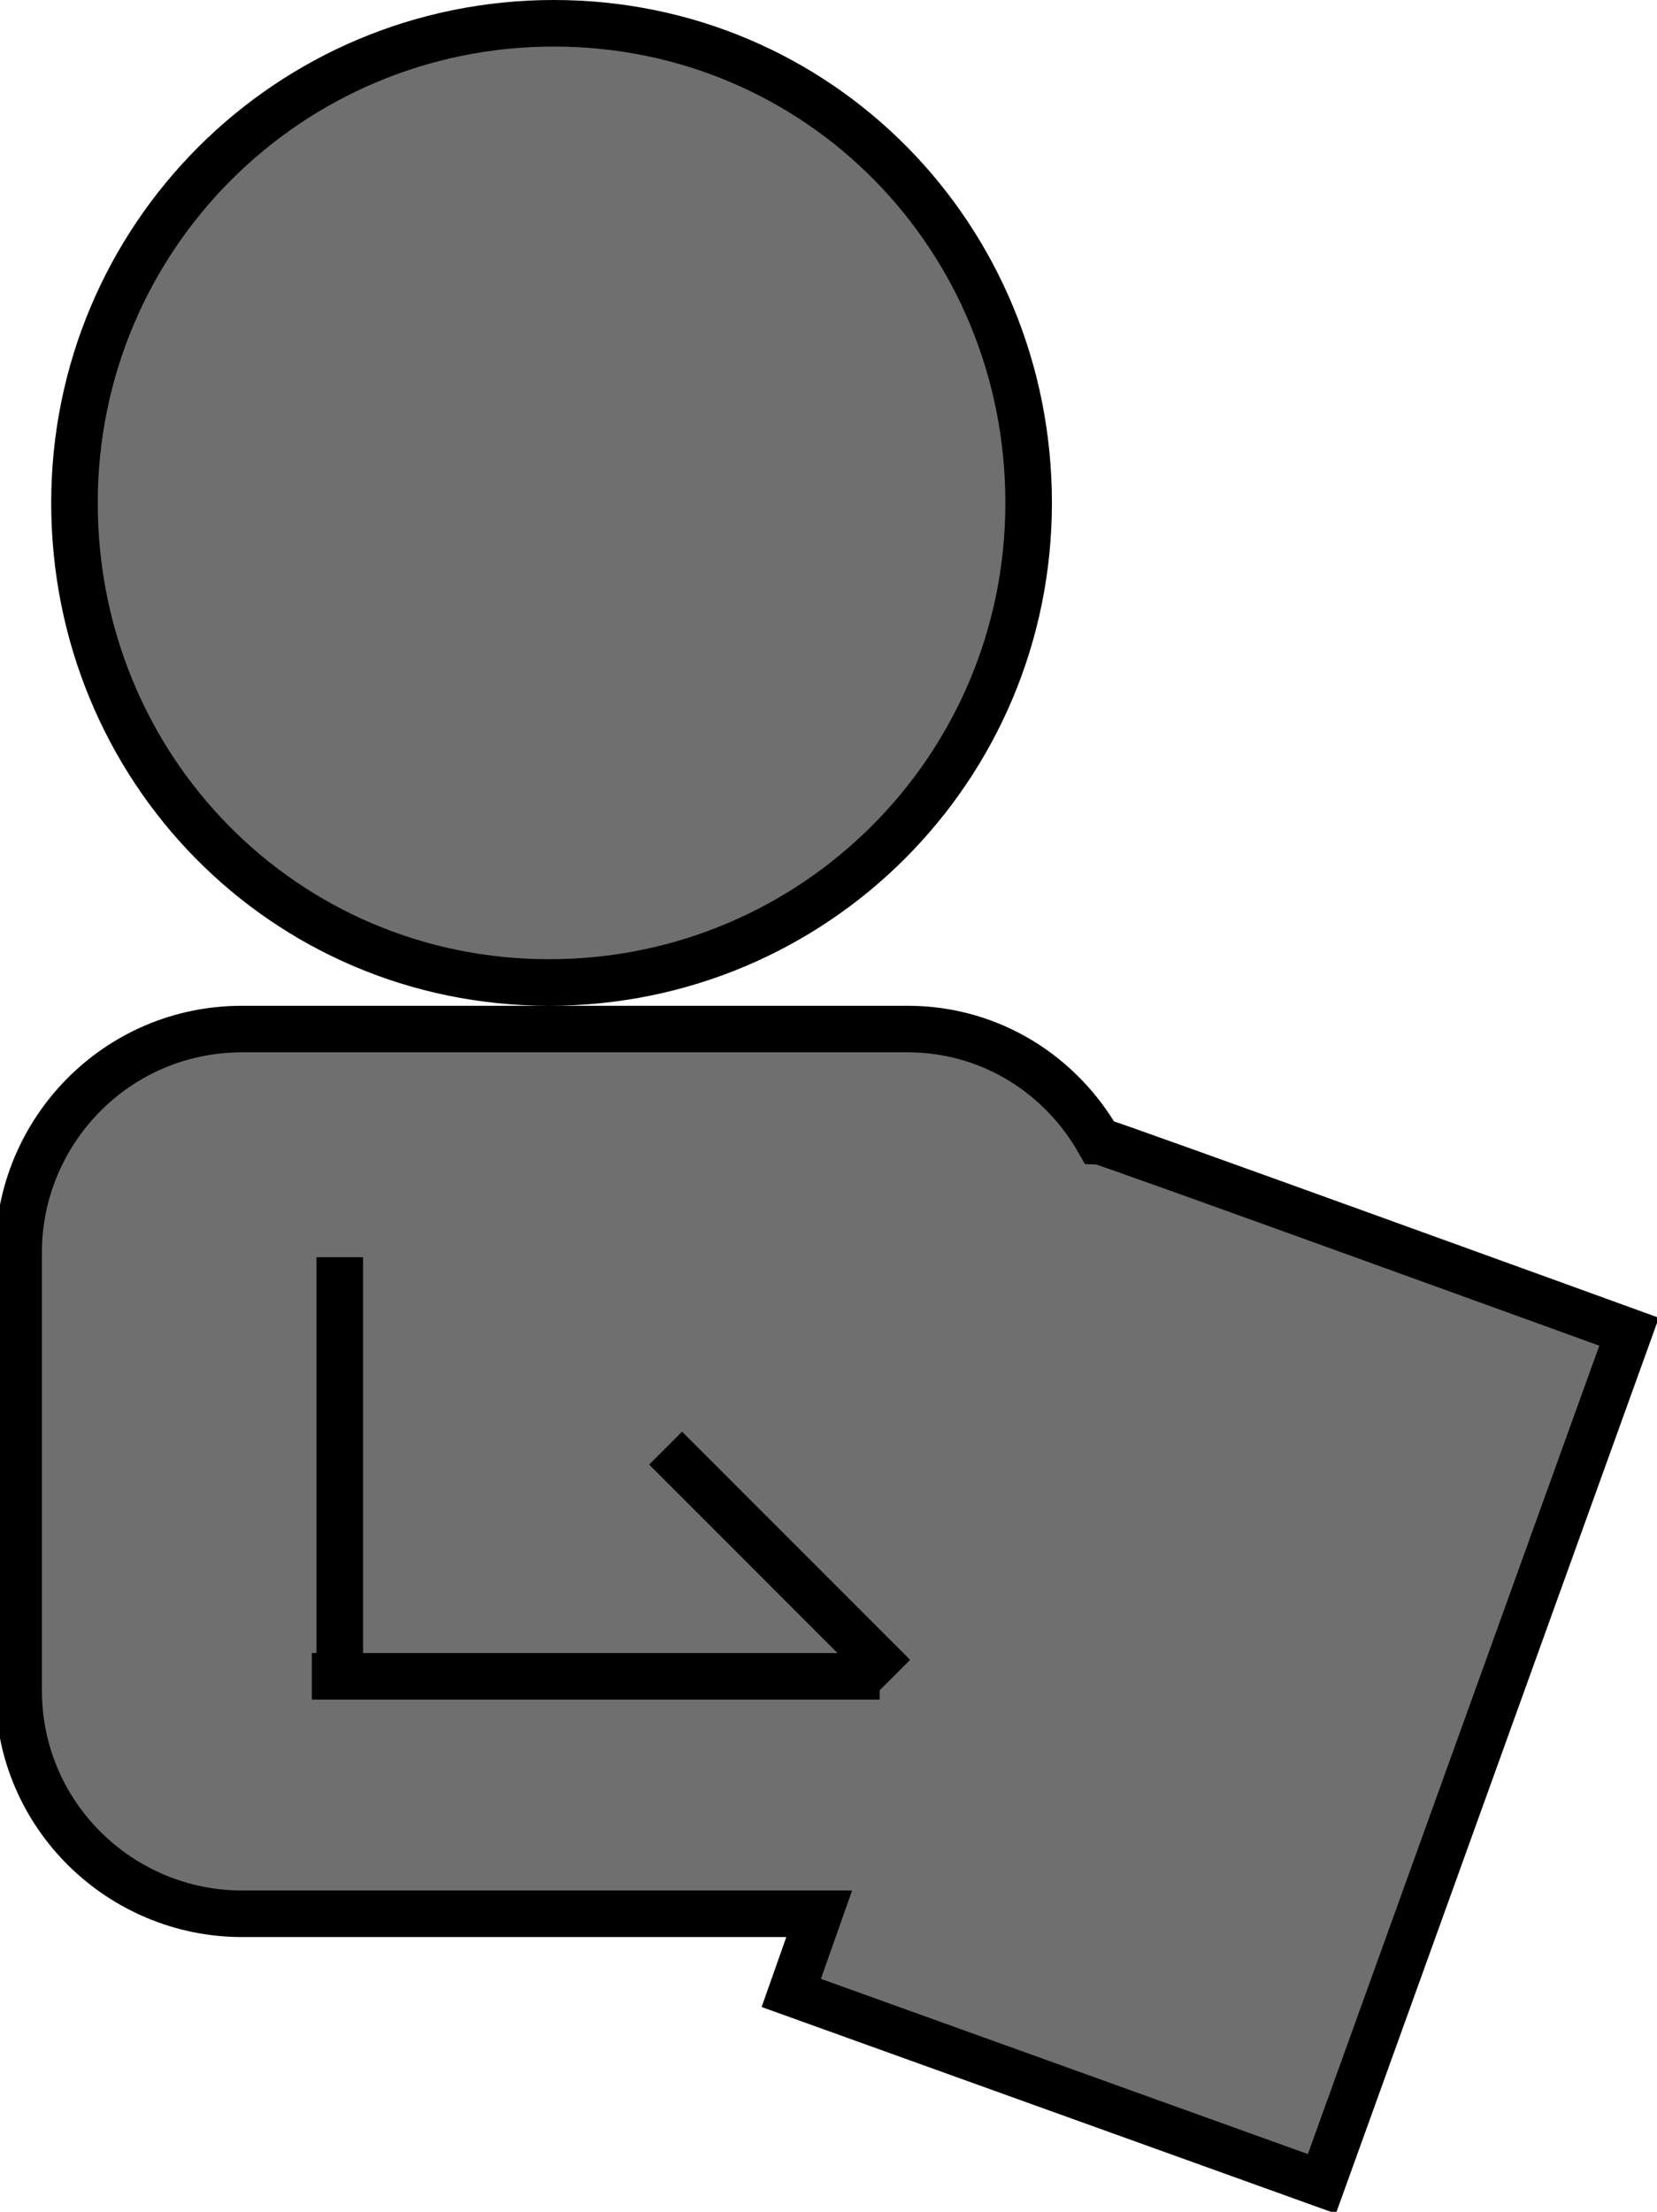 <?xml version="1.0" encoding="utf-8"?>
<!-- Generator: Adobe Illustrator 28.3.0, SVG Export Plug-In . SVG Version: 6.00 Build 0)  -->
<svg version="1.1" id="Layer_2_00000058561178333447419950000001260868953504618119_"
	 xmlns="http://www.w3.org/2000/svg" xmlns:xlink="http://www.w3.org/1999/xlink" x="0px" y="0px" viewBox="0 0 35.6 47.5"
	 style="enable-background:new 0 0 35.6 47.5;" xml:space="preserve">
<style type="text/css">
	.st0{fill:#6F6F6F;stroke:#000000;stroke-miterlimit:10;}
</style>
<g id="Mobile">
	<path id="Services_Icon" class="st0" d="M22.1,10.8c0,5.7-4.6,10.3-10.3,10.3S1.6,16.5,1.6,10.8S6.2,0.5,11.9,0.5
		S22.1,5.1,22.1,10.8z M7.3,27V36 M6.7,36h12.2 M14.3,31.1l4.9,4.9 M35,28.6l-6.6,18.3L17,42.8l0.6-1.7H5.2c-2.6,0-4.8-2.1-4.8-4.8
		v-9.4c0-2.6,2.1-4.8,4.8-4.8h14.3c1.8,0,3.3,1,4.1,2.4C23.7,24.5,35,28.6,35,28.6z"/>
</g>
</svg>
